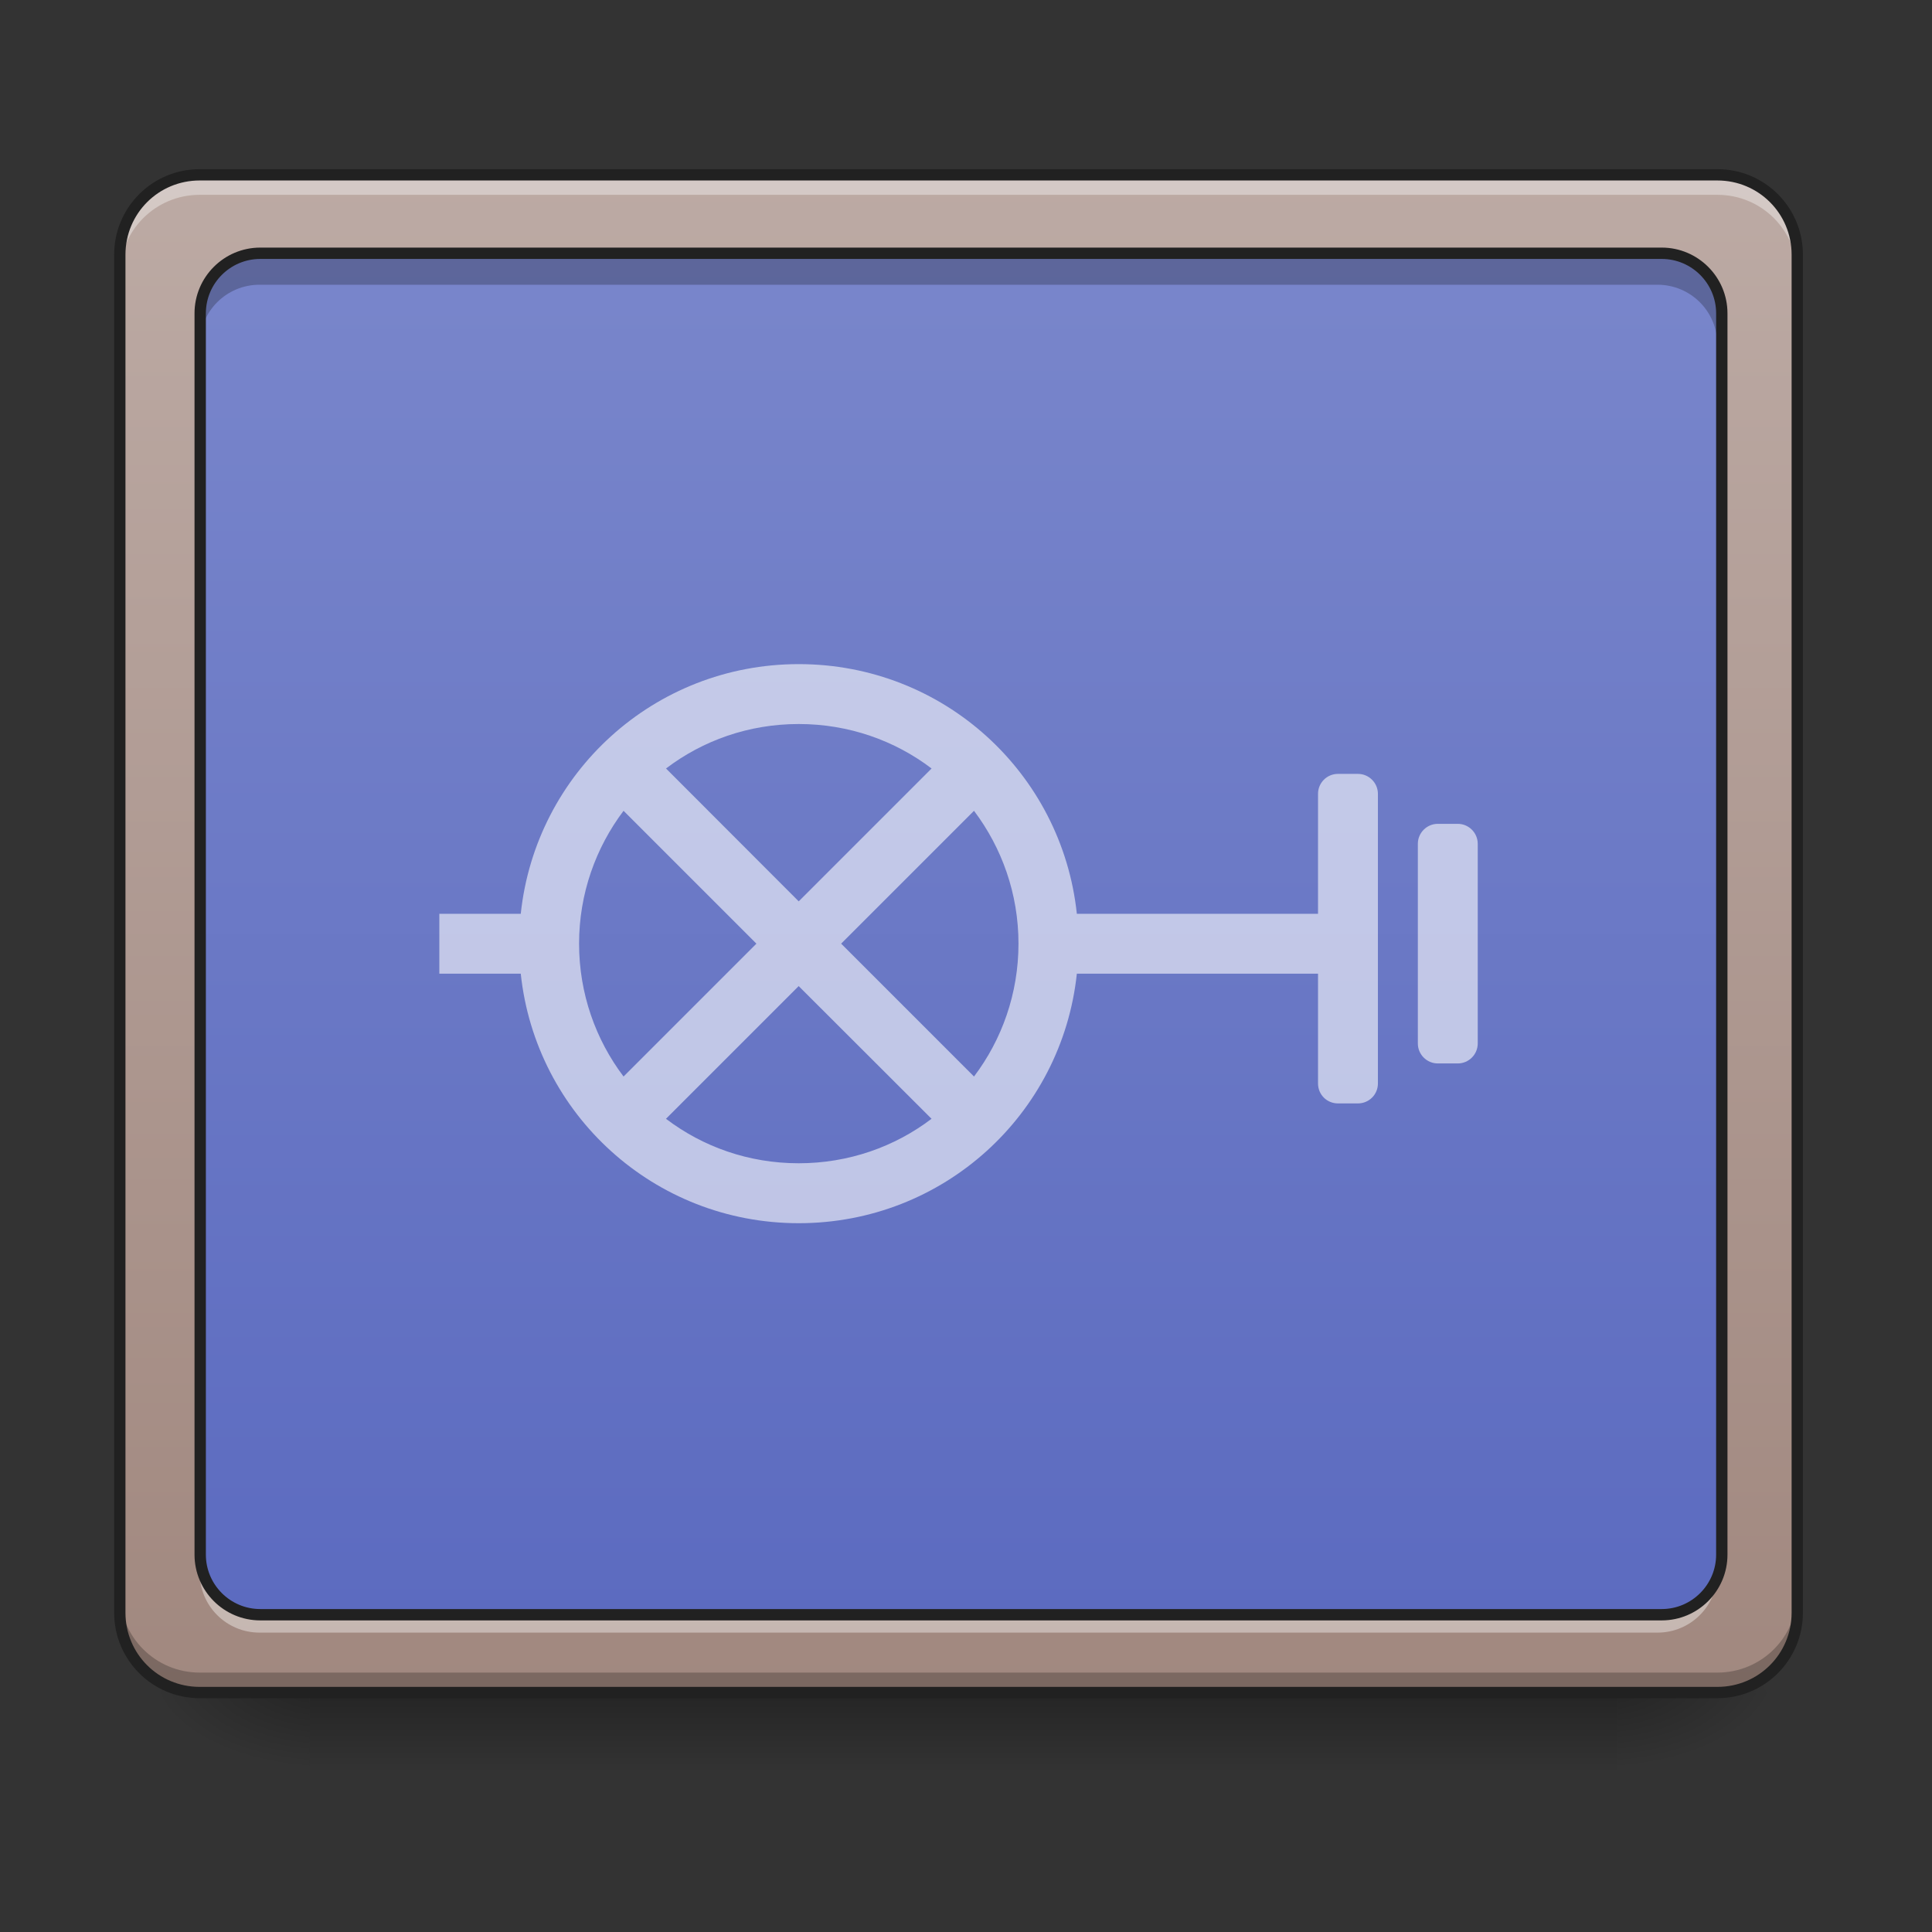 <svg height="48pt" viewBox="0 0 48 48" width="48pt" xmlns="http://www.w3.org/2000/svg" xmlns:xlink="http://www.w3.org/1999/xlink"><rect x="0" y="0" width="48" height="48" fill="#333333" stroke="none"/><linearGradient id="a" gradientUnits="userSpaceOnUse" x1="23.815" x2="23.815" y1="42.051" y2="44.035"><stop offset="0" stop-opacity=".275"/><stop offset="1" stop-opacity="0"/></linearGradient><linearGradient id="b"><stop offset="0" stop-opacity=".314"/><stop offset=".222" stop-opacity=".275"/><stop offset="1" stop-opacity="0"/></linearGradient><radialGradient id="c" cx="450.909" cy="189.579" gradientTransform="matrix(0 -.117 -.211 -0 79.684 95.393)" gradientUnits="userSpaceOnUse" r="21.167" xlink:href="#b"/><radialGradient id="d" cx="450.909" cy="189.579" gradientTransform="matrix(-0 .117 .211 0 -31.807 -11.291)" gradientUnits="userSpaceOnUse" r="21.167" xlink:href="#b"/><radialGradient id="e" cx="450.909" cy="189.579" gradientTransform="matrix(-0 -.117 .211 -0 -31.807 95.393)" gradientUnits="userSpaceOnUse" r="21.167" xlink:href="#b"/><radialGradient id="f" cx="450.909" cy="189.579" gradientTransform="matrix(0 .117 -.211 0 79.684 -11.291)" gradientUnits="userSpaceOnUse" r="21.167" xlink:href="#b"/><linearGradient id="g" gradientUnits="userSpaceOnUse" x1="23.815" x2="23.815" y1="42.051" y2="4.344"><stop offset="0" stop-color="#a1887f"/><stop offset="1" stop-color="#bcaaa4"/></linearGradient><linearGradient id="h" gradientTransform="matrix(.085 0 0 .084 2.268 20.478)" gradientUnits="userSpaceOnUse" x1="254" x2="254" y1="233.5" y2="-168.667"><stop offset="0" stop-color="#5c6bc0"/><stop offset="1" stop-color="#7986cb"/></linearGradient><path d="m7.691 42.051h32.496v1.984h-32.496zm0 0" fill="url(#a)"/><path d="m40.188 42.051h3.969v-1.984h-3.969zm0 0" fill="url(#c)"/><path d="m7.691 42.051h-3.969v1.984h3.969zm0 0" fill="url(#d)"/><path d="m7.691 42.051h-3.969v-1.984h3.969zm0 0" fill="url(#e)"/><path d="m40.188 42.051h3.969v1.984h-3.969zm0 0" fill="url(#f)"/><path d="m4.961 4.344h37.707c1.098 0 1.984.891 1.984 1.984v33.738c0 1.098-.887 1.984-1.984 1.984h-37.707c-1.094 0-1.984-.887-1.984-1.984v-33.738c0-1.094.891-1.984 1.984-1.984zm0 0" fill="url(#g)"/><path d="m4.961 4.344c-1.098 0-1.984.887-1.984 1.984v.496c0-1.098.887-1.984 1.984-1.984h37.707c1.102 0 1.984.887 1.984 1.984v-.496c0-1.098-.883-1.984-1.984-1.984zm0 0" fill="#fbfbfb" fill-opacity=".392"/><path d="m4.961 42.051c-1.098 0-1.984-.887-1.984-1.984v-.496c0 1.098.887 1.984 1.984 1.984h37.707c1.102 0 1.984-.887 1.984-1.984v.496c0 1.098-.883 1.984-1.984 1.984zm0 0" fill-opacity=".235"/><path d="m4.961 4.203c-1.176 0-2.125.949-2.125 2.125v33.738c0 1.176.949 2.125 2.125 2.125h37.707c1.176 0 2.125-.949 2.125-2.125v-33.738c0-1.176-.949-2.125-2.125-2.125zm0 .281h37.707c1.023 0 1.844.82 1.844 1.844v33.738c0 1.023-.82 1.844-1.844 1.844h-37.707c-1.023 0-1.844-.82-1.844-1.844v-33.738c0-1.023.82-1.844 1.844-1.844zm0 0" fill="#212121"/><path d="m6.449 6.328h34.73c.82 0 1.488.668 1.488 1.488v30.762c0 .82-.668 1.488-1.488 1.488h-34.73c-.82 0-1.488-.668-1.488-1.488v-30.762c0-.82.668-1.488 1.488-1.488zm0 0" fill="url(#h)"/><path d="m4.961 38.578v.496c0 .824.664 1.488 1.488 1.488h34.73c.824 0 1.488-.664 1.488-1.488v-.496c0 .824-.664 1.488-1.488 1.488h-34.73c-.824 0-1.488-.664-1.488-1.488zm0 0" fill="#fff" fill-opacity=".392"/><path d="m6.449 6.328c-.824 0-1.488.664-1.488 1.488v.746c0-.824.664-1.488 1.488-1.488h34.73c.824 0 1.488.664 1.488 1.488v-.746c0-.824-.664-1.488-1.488-1.488zm0 0" fill-opacity=".235"/><path d="m68.785-147.506h370.423c8.749 0 15.873 7.124 15.873 15.873v328.094c0 8.749-7.124 15.873-15.873 15.873h-370.423c-8.749 0-15.873-7.124-15.873-15.873v-328.094c0-8.749 7.124-15.873 15.873-15.873zm0 0" fill="none" stroke="#212121" stroke-linecap="round" stroke-linejoin="round" stroke-width="3" transform="matrix(.094 0 0 .094 0 20.158)"/><path d="m19.844 16.5c-3.594 0-6.535 2.707-6.906 6.203h-2.023v1.488h2.023c.371 3.492 3.312 6.199 6.906 6.199 3.598 0 6.539-2.707 6.91-6.199h5.992v2.727c0 .277.219.496.496.496h.496c.273 0 .496-.219.496-.496v-7.195c0-.273-.223-.496-.496-.496h-.496c-.277 0-.496.223-.496.496v2.98h-5.992c-.371-3.496-3.312-6.203-6.91-6.203zm0 1.488c1.242 0 2.387.41 3.301 1.105l-3.301 3.301-3.297-3.301c.914-.695 2.055-1.105 3.297-1.105zm-4.352 2.156 3.301 3.301-3.301 3.301c-.691-.914-1.105-2.059-1.105-3.301 0-1.242.414-2.383 1.105-3.301zm8.707 0c.691.918 1.105 2.059 1.105 3.301 0 1.242-.414 2.387-1.105 3.301l-3.301-3.301zm11.523.324c-.273 0-.496.223-.496.496v4.961c0 .273.223.496.496.496h.496c.273 0 .496-.223.496-.496v-4.961c0-.273-.223-.496-.496-.496zm-15.879 4.031 3.301 3.297c-.914.695-2.059 1.105-3.301 1.105s-2.383-.41-3.297-1.105zm0 0" fill="#fff" fill-opacity=".588"/></svg>